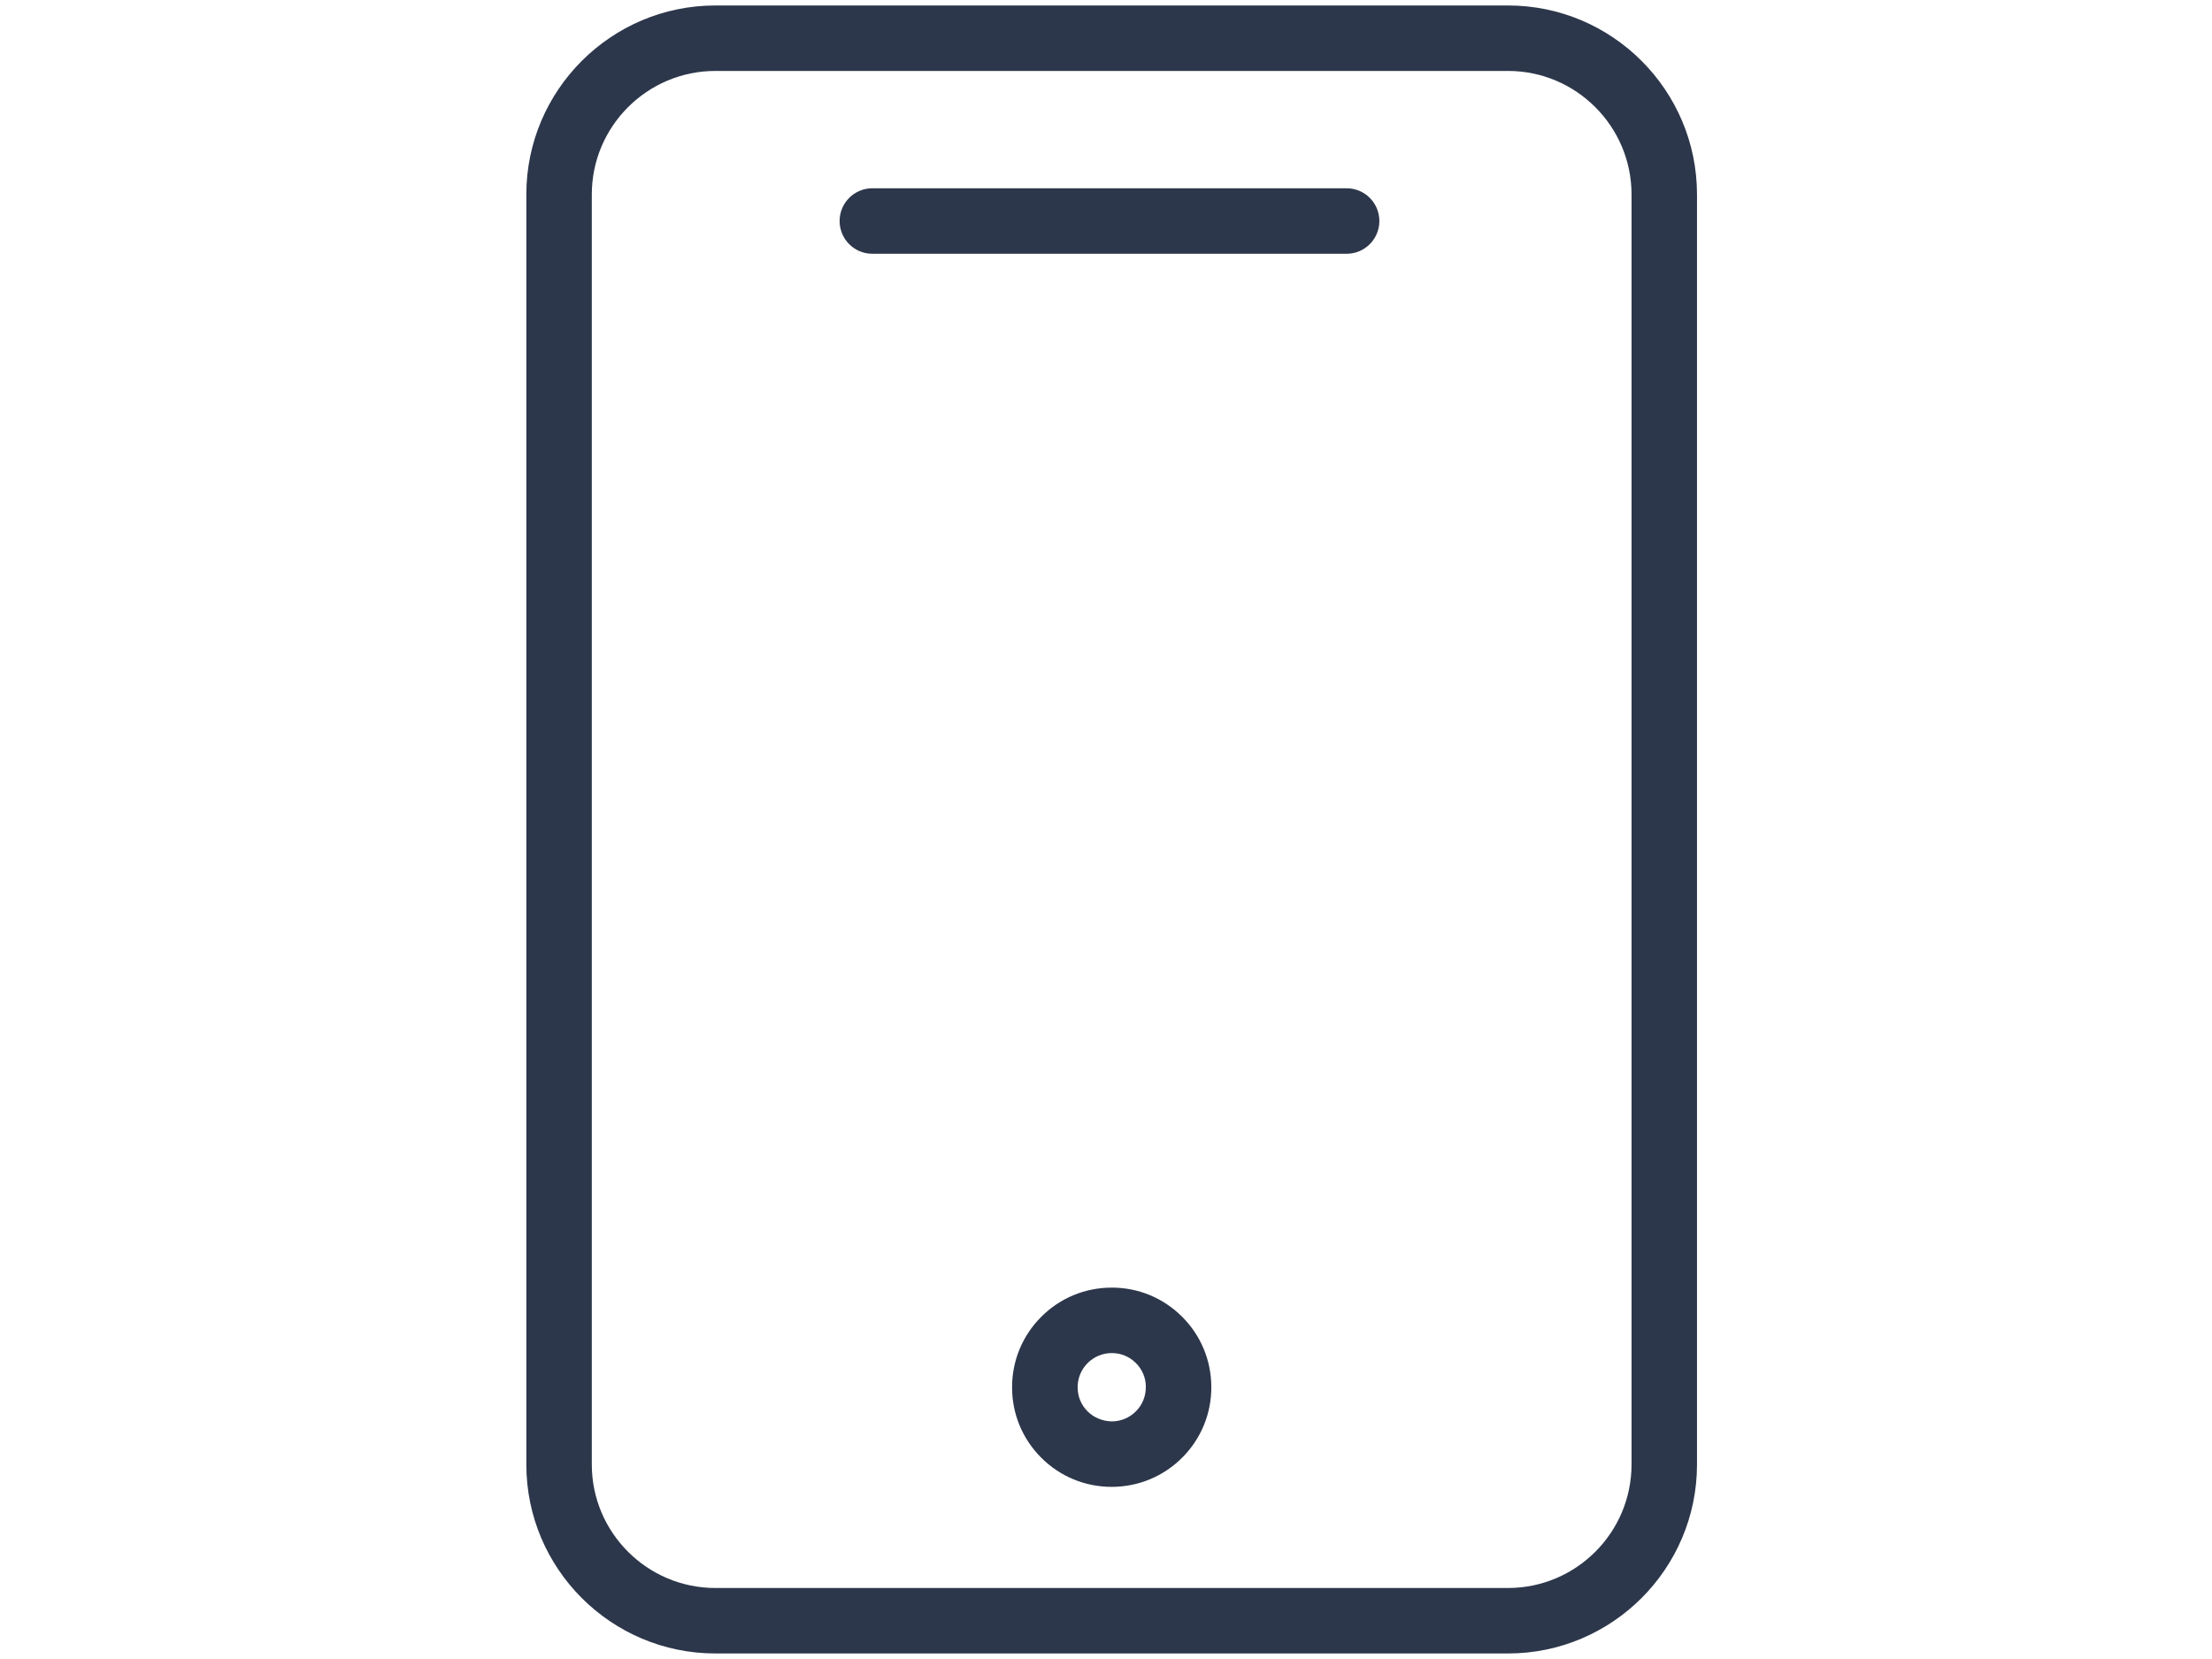 <svg height="54" viewBox="0 0 72 54" width="72" xmlns="http://www.w3.org/2000/svg"><g fill="#2d374b" fill-rule="evenodd" transform="translate(17)"><path d="m32.084.178h-25.797c-3.393 0-6.155 2.76-6.155 6.152v41.338c0 3.393 2.762 6.152 6.155 6.152h25.797c3.393 0 6.153-2.76 6.153-6.152v-41.338c0-3.393-2.76-6.152-6.153-6.152zm4.022 47.49c0 2.218-1.804 4.021-4.022 4.021h-25.797c-2.219 0-4.024-1.804-4.024-4.021v-41.338c0-2.217 1.805-4.021 4.024-4.021h25.797c2.218 0 4.022 1.804 4.022 4.021z"/><path d="m26.832 6.128h-15.437c-.588 0-1.066.477-1.066 1.066 0 .589.477 1.066 1.066 1.066h15.437c.588 0 1.066-.477 1.066-1.066 0-.588-.477-1.066-1.066-1.066z"/><path d="m19.191 41.912c-.005 0-.01 0-.015 0-.867.002-1.68.342-2.291.957s-.946 1.432-.942 2.296c.001.864.34 1.677.953 2.287.612.61 1.425.945 2.291.945h.012c.867-.004 1.68-.345 2.29-.96.61-.615.944-1.432.939-2.298-.004-.865-.343-1.677-.958-2.287-.612-.607-1.421-.941-2.279-.941zm1.105 3.239c.001.296-.112.576-.321.786-.21.211-.489.328-.784.329-.283-.004-.579-.114-.789-.325-.21-.208-.325-.485-.325-.782-.001-.298.113-.578.323-.789.209-.21.488-.327.786-.328h.005c.293 0 .571.114.779.322.211.209.328.487.328.784-.001.001-.001.002-.001.003z"/></g></svg>